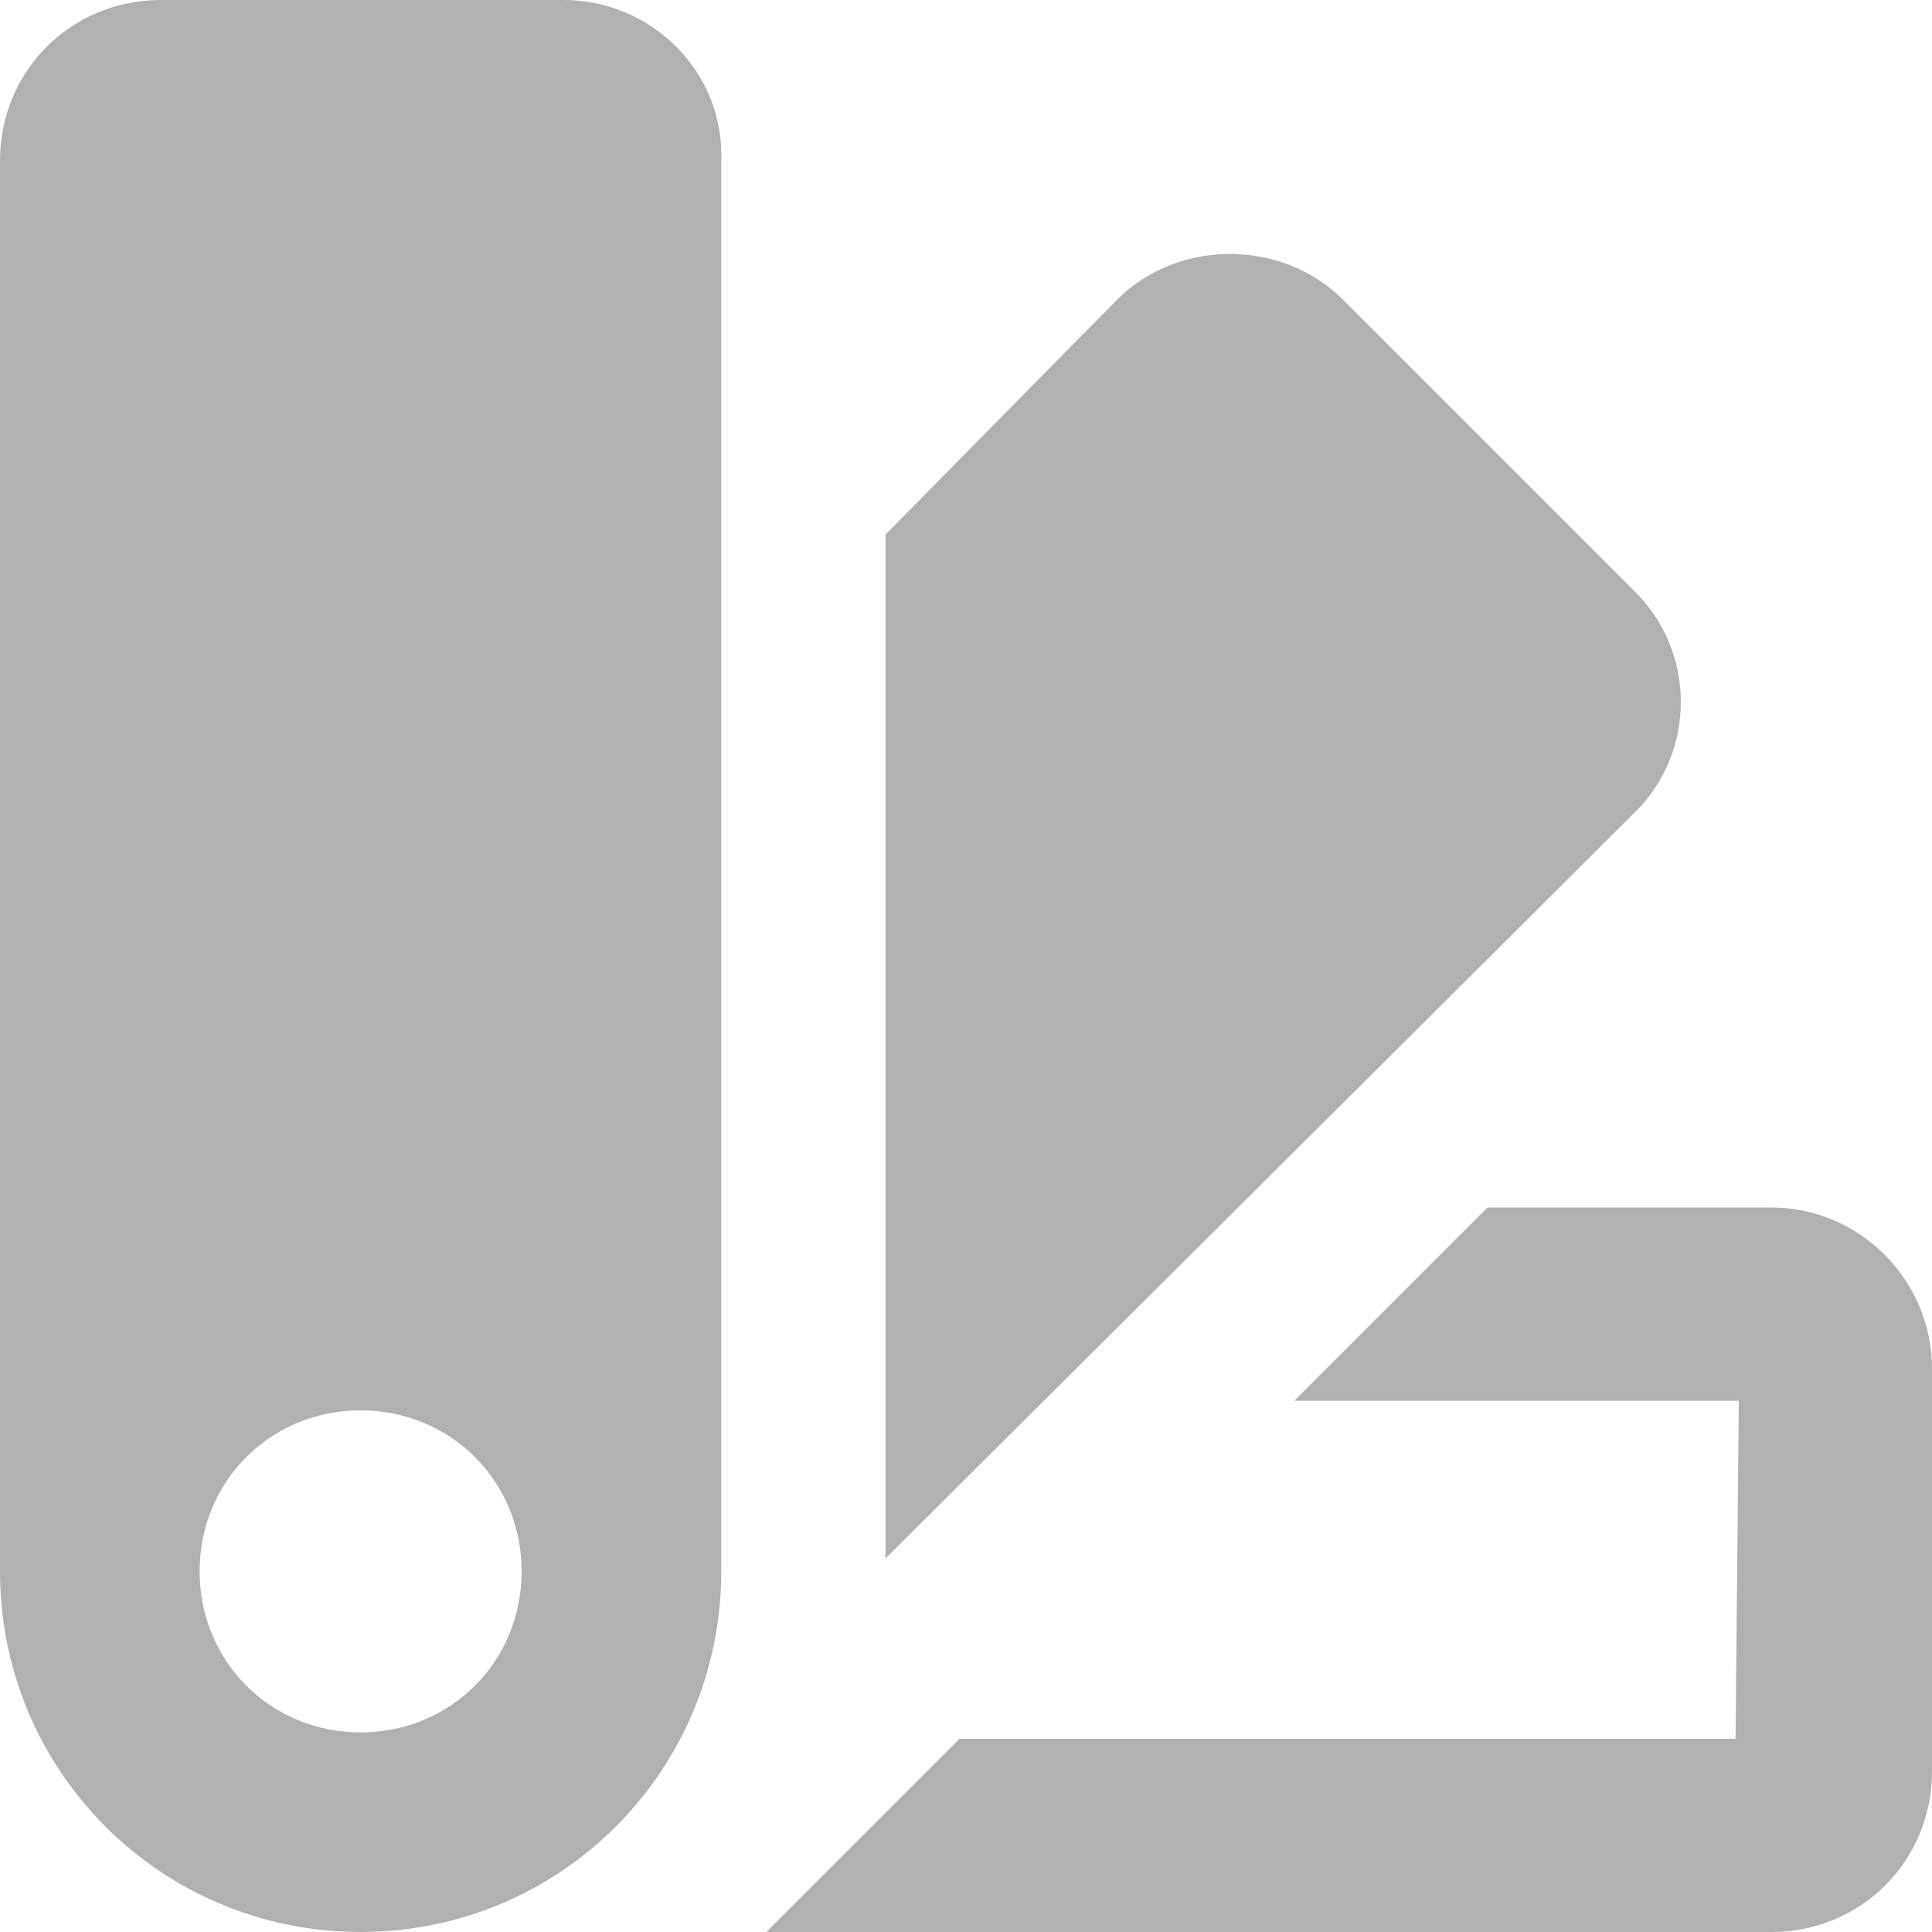 <svg width="22" height="22" viewBox="0 0 22 22" fill="none" xmlns="http://www.w3.org/2000/svg">
<path d="M15.327 3.447L18.59 6.71C19.323 7.407 19.323 8.58 18.59 9.277L10.083 17.747V10.01V6.087L12.723 3.41C13.42 2.713 14.63 2.713 15.327 3.447Z" fill="#B1B1B1"/>
<path d="M6.417 0H1.833C0.807 0 0 0.807 0 1.833V17.893C0 20.167 1.833 22 4.107 22C6.38 22 8.213 20.167 8.213 17.893V1.833C8.25 0.807 7.407 0 6.417 0ZM4.107 19.727C3.08 19.727 2.273 18.92 2.273 17.893C2.273 16.867 3.08 16.06 4.107 16.06C5.133 16.06 5.94 16.867 5.94 17.893C5.94 18.92 5.133 19.727 4.107 19.727Z" fill="#B1B1B1"/>
<path d="M20.167 13.75H16.94L14.74 15.95H19.8L19.763 19.8H10.927L8.727 22H20.167C21.193 22 22 21.193 22 20.167V15.583C22 14.593 21.193 13.75 20.167 13.75Z" fill="#B1B1B1"/>
</svg>

